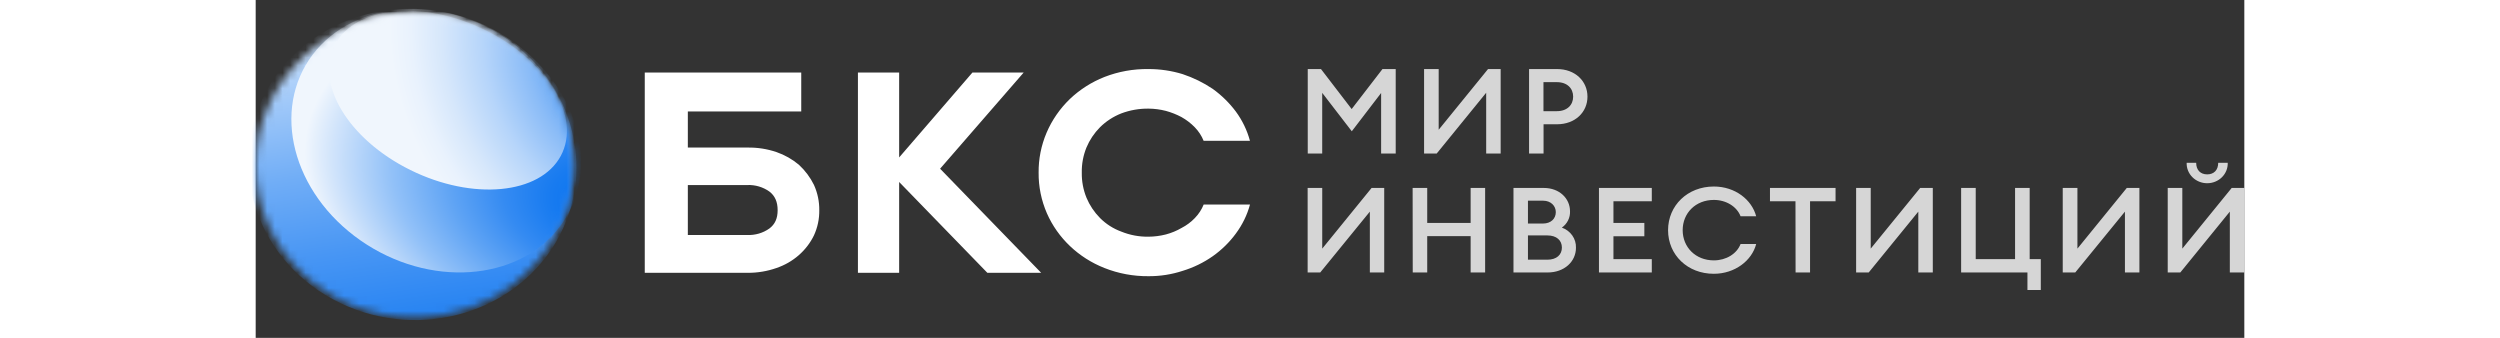 <svg width="259" height="35" viewBox="0 0 259 44" fill="none" xmlns="http://www.w3.org/2000/svg">
<rect x="0" y="0" width="259" height="44" fill="#333333" stroke="none"/>
<path d="M138.744 8.993L142.74 14.202L146.754 8.993H148.477V19.996H146.577V12.11L142.757 17.098L138.905 12.094V19.996H137.021V8.993H138.744ZM152.172 19.996V8.993H154.074V16.898L160.502 8.993H162.146V19.996H160.261V12.078L153.816 19.996H152.172ZM169.487 16.185H167.732V19.996H165.845V8.993H169.487C171.839 8.993 173.452 10.558 173.452 12.589C173.452 14.62 171.839 16.185 169.487 16.185ZM169.462 10.699H167.721V14.479H169.462C170.816 14.479 171.587 13.659 171.587 12.589C171.587 11.519 170.826 10.699 169.462 10.699ZM137.007 35.482V24.478H138.908V32.381L145.336 24.478H146.98V35.482H145.109V27.561L138.651 35.482H137.007ZM150.681 24.478H152.581V29.035H158.235V24.478H160.123V35.482H158.235V30.755H152.581V35.482H150.695L150.681 24.478ZM163.815 24.478H167.763C169.809 24.478 171.179 25.857 171.179 27.515C171.196 27.927 171.11 28.336 170.924 28.708C170.739 29.079 170.461 29.401 170.116 29.645C170.67 29.839 171.147 30.197 171.477 30.668C171.807 31.138 171.973 31.697 171.953 32.264C171.953 34.076 170.437 35.487 168.262 35.487H163.815V24.478ZM167.667 29.112C168.696 29.112 169.328 28.476 169.328 27.625C169.328 26.826 168.696 26.137 167.667 26.137H165.7V29.112H167.667ZM168.22 33.823C169.443 33.823 170.121 33.171 170.121 32.242C170.121 31.314 169.443 30.661 168.22 30.661H165.7V33.823H168.22ZM174.948 24.478H181.829V26.214H176.835V29.035H180.86V30.77H176.835V33.746H181.829V35.482H174.948V24.478ZM183.949 29.98C183.949 26.757 186.496 24.292 189.913 24.292C192.681 24.292 194.859 26.011 195.424 28.167H193.392C192.911 26.911 191.524 26.038 189.913 26.038C187.528 26.038 185.851 27.758 185.851 29.975C185.851 32.192 187.528 33.911 189.913 33.911C191.524 33.911 192.911 33.044 193.392 31.782H195.424C194.87 33.935 192.656 35.657 189.913 35.657C186.496 35.668 183.949 33.203 183.949 29.98ZM200.543 26.214H197.221V24.478H205.762V26.214H202.441V35.482H200.556L200.543 26.214ZM208.441 35.482V24.478H210.342V32.381L216.784 24.478H218.427V35.482H216.541V27.561L210.085 35.482H208.441ZM232.494 33.746V37.771H230.754V35.482H222.117V24.478H224.018V33.746H229.143V24.478H231.045V33.746H232.494ZM235.351 35.482V24.478H237.263V32.381L243.692 24.478H245.335V35.482H243.451V27.561L236.986 35.482H235.351ZM249.024 35.482V24.478H250.925V32.381L257.356 24.478H259V35.482H257.113V27.561L250.668 35.482H249.024ZM251.49 21.207H252.73C252.73 22.139 253.283 22.711 254.166 22.711C255.048 22.711 255.599 22.139 255.599 21.207H256.839C256.851 21.552 256.789 21.895 256.661 22.217C256.531 22.539 256.336 22.833 256.087 23.08C255.838 23.328 255.539 23.525 255.208 23.66C254.878 23.794 254.523 23.864 254.164 23.864C253.805 23.864 253.451 23.794 253.12 23.66C252.79 23.525 252.491 23.328 252.242 23.08C251.993 22.833 251.798 22.539 251.668 22.217C251.539 21.895 251.478 21.552 251.49 21.207Z" fill="white" fill-opacity="0.8"/>
<path d="M67.829 19.806C68.902 20.179 69.892 20.74 70.75 21.459C71.564 22.212 72.228 23.1 72.71 24.08C73.182 25.124 73.417 26.251 73.402 27.388C73.418 28.512 73.182 29.626 72.71 30.656C72.233 31.639 71.555 32.52 70.717 33.25C69.879 33.979 68.897 34.542 67.829 34.905C66.635 35.325 65.372 35.537 64.1 35.531H50.674V9.445H71.054V14.517H56.284V19.218H64.097C65.368 19.201 66.632 19.4 67.829 19.806ZM66.902 24.945C66.072 24.355 65.054 24.056 64.02 24.099H56.284V30.607H64.02C65.054 30.648 66.071 30.351 66.902 29.762C67.635 29.212 67.98 28.452 67.98 27.375C67.98 26.298 67.635 25.501 66.902 24.945ZM83.805 35.531H78.436V9.445H83.805V20.505L93.351 9.445H100.026L89.139 21.973L102.302 35.531H95.293L83.805 23.7V35.531ZM110.543 34.905C107.158 33.569 104.464 31.007 103.048 27.779C102.319 26.102 101.953 24.302 101.97 22.487C101.951 20.709 102.301 18.945 103.001 17.297C103.701 15.65 104.735 14.152 106.045 12.889C107.335 11.663 108.862 10.69 110.543 10.024C112.36 9.316 114.308 8.966 116.272 8.994C117.785 8.99 119.289 9.213 120.73 9.655C122.124 10.119 123.444 10.766 124.651 11.579C125.8 12.408 126.811 13.4 127.649 14.519C128.501 15.676 129.125 16.971 129.494 18.341H123.461C123.199 17.688 122.808 17.089 122.309 16.577C121.803 16.055 121.219 15.607 120.577 15.248C119.932 14.905 119.248 14.634 118.539 14.441C117.799 14.251 117.037 14.152 116.272 14.147C115.061 14.135 113.859 14.347 112.733 14.771C111.691 15.183 110.75 15.796 109.966 16.572C109.207 17.338 108.607 18.235 108.198 19.216C107.776 20.259 107.57 21.369 107.592 22.487C107.573 23.605 107.782 24.716 108.206 25.758C108.615 26.738 109.215 27.636 109.975 28.402C110.749 29.179 111.694 29.781 112.742 30.166C113.859 30.62 115.065 30.845 116.279 30.827C117.046 30.822 117.808 30.723 118.547 30.533C119.264 30.343 119.95 30.059 120.585 29.689C121.233 29.356 121.818 28.921 122.315 28.402C122.813 27.89 123.204 27.291 123.467 26.638H129.5C129.131 27.997 128.505 29.279 127.655 30.423C126.827 31.551 125.814 32.543 124.656 33.364C123.467 34.2 122.142 34.845 120.735 35.274C119.301 35.746 117.793 35.982 116.277 35.971C114.309 35.989 112.359 35.626 110.543 34.905Z" fill="white"/>
<mask id="mask0_34106_3" style="mask-type:alpha" maskUnits="userSpaceOnUse" x="0" y="1" width="42" height="41">
<path d="M20.645 41.368C32.047 41.368 41.29 32.51 41.29 21.584C41.29 10.657 32.047 1.799 20.645 1.799C9.243 1.799 0 10.657 0 21.584C0 32.51 9.243 41.368 20.645 41.368Z" fill="white"/>
</mask>
<g mask="url(#mask0_34106_3)">
<path d="M39.106 31.533C44.818 21.833 41.076 9.441 30.747 3.855C20.418 -1.732 7.414 1.602 1.702 11.302C-4.01 21.002 -0.268 33.394 10.061 38.98C20.39 44.567 33.393 41.233 39.106 31.533Z" fill="url(#paint0_linear_34106_3)"/>
</g>
<mask id="mask1_34106_3" style="mask-type:alpha" maskUnits="userSpaceOnUse" x="0" y="1" width="42" height="41">
<path d="M20.645 41.368C32.047 41.368 41.29 32.51 41.29 21.584C41.29 10.657 32.047 1.799 20.645 1.799C9.243 1.799 0 10.657 0 21.584C0 32.51 9.243 41.368 20.645 41.368Z" fill="white"/>
</mask>
<g mask="url(#mask1_34106_3)">
<path d="M39.591 29.543C45.042 22.371 42.263 11.533 33.384 5.336C24.506 -0.862 12.889 -0.073 7.438 7.099C1.988 14.27 4.767 25.108 13.645 31.306C22.524 37.504 34.141 36.714 39.591 29.543Z" fill="url(#paint1_radial_34106_3)"/>
</g>
<mask id="mask2_34106_3" style="mask-type:alpha" maskUnits="userSpaceOnUse" x="0" y="1" width="42" height="41">
<path d="M20.645 41.368C32.047 41.368 41.29 32.51 41.29 21.584C41.29 10.657 32.047 1.799 20.645 1.799C9.243 1.799 0 10.657 0 21.584C0 32.51 9.243 41.368 20.645 41.368Z" fill="white"/>
</mask>
<g mask="url(#mask2_34106_3)">
<path d="M39.735 20.306C42.439 15.281 38.052 7.957 29.937 3.946C21.822 -0.064 13.051 0.758 10.347 5.783C7.643 10.807 12.03 18.132 20.145 22.143C28.26 26.153 37.031 25.331 39.735 20.306Z" fill="url(#paint2_radial_34106_3)"/>
</g>
<defs>
<linearGradient id="paint0_linear_34106_3" x1="31.953" y1="66.884" x2="20.778" y2="-5.777" gradientUnits="userSpaceOnUse">
<stop stop-color="#006DEF"/>
<stop offset="0.11" stop-color="#0570EF"/>
<stop offset="0.23" stop-color="#1277F0"/>
<stop offset="0.37" stop-color="#2884F2"/>
<stop offset="0.5" stop-color="#4896F4"/>
<stop offset="0.64" stop-color="#70ADF6"/>
<stop offset="0.78" stop-color="#A1C9F9"/>
<stop offset="0.92" stop-color="#DBEAFD"/>
<stop offset="1" stop-color="white"/>
</linearGradient>
<radialGradient id="paint1_radial_34106_3" cx="0" cy="0" r="1" gradientUnits="userSpaceOnUse" gradientTransform="translate(49.25 27.818) rotate(105.923) scale(30.51 53.04)">
<stop offset="0.03" stop-color="#006DEF"/>
<stop offset="0.1" stop-color="#0671EF"/>
<stop offset="0.21" stop-color="#187BF0"/>
<stop offset="0.33" stop-color="#358BF2"/>
<stop offset="0.46" stop-color="#5EA3F4"/>
<stop offset="0.61" stop-color="#92C1F8"/>
<stop offset="0.76" stop-color="#D1E4FB"/>
<stop offset="0.83" stop-color="#F0F6FD"/>
</radialGradient>
<radialGradient id="paint2_radial_34106_3" cx="0" cy="0" r="1" gradientUnits="userSpaceOnUse" gradientTransform="translate(51.53 8.868) rotate(47.078) scale(44.159 37.362)">
<stop offset="0.06" stop-color="#006DEF"/>
<stop offset="0.09" stop-color="#0F75F0"/>
<stop offset="0.25" stop-color="#529CF4"/>
<stop offset="0.4" stop-color="#8BBCF7"/>
<stop offset="0.54" stop-color="#B6D5FA"/>
<stop offset="0.67" stop-color="#D6E7FB"/>
<stop offset="0.77" stop-color="#E9F2FD"/>
<stop offset="0.84" stop-color="#F0F6FD"/>
</radialGradient>
</defs>
</svg>